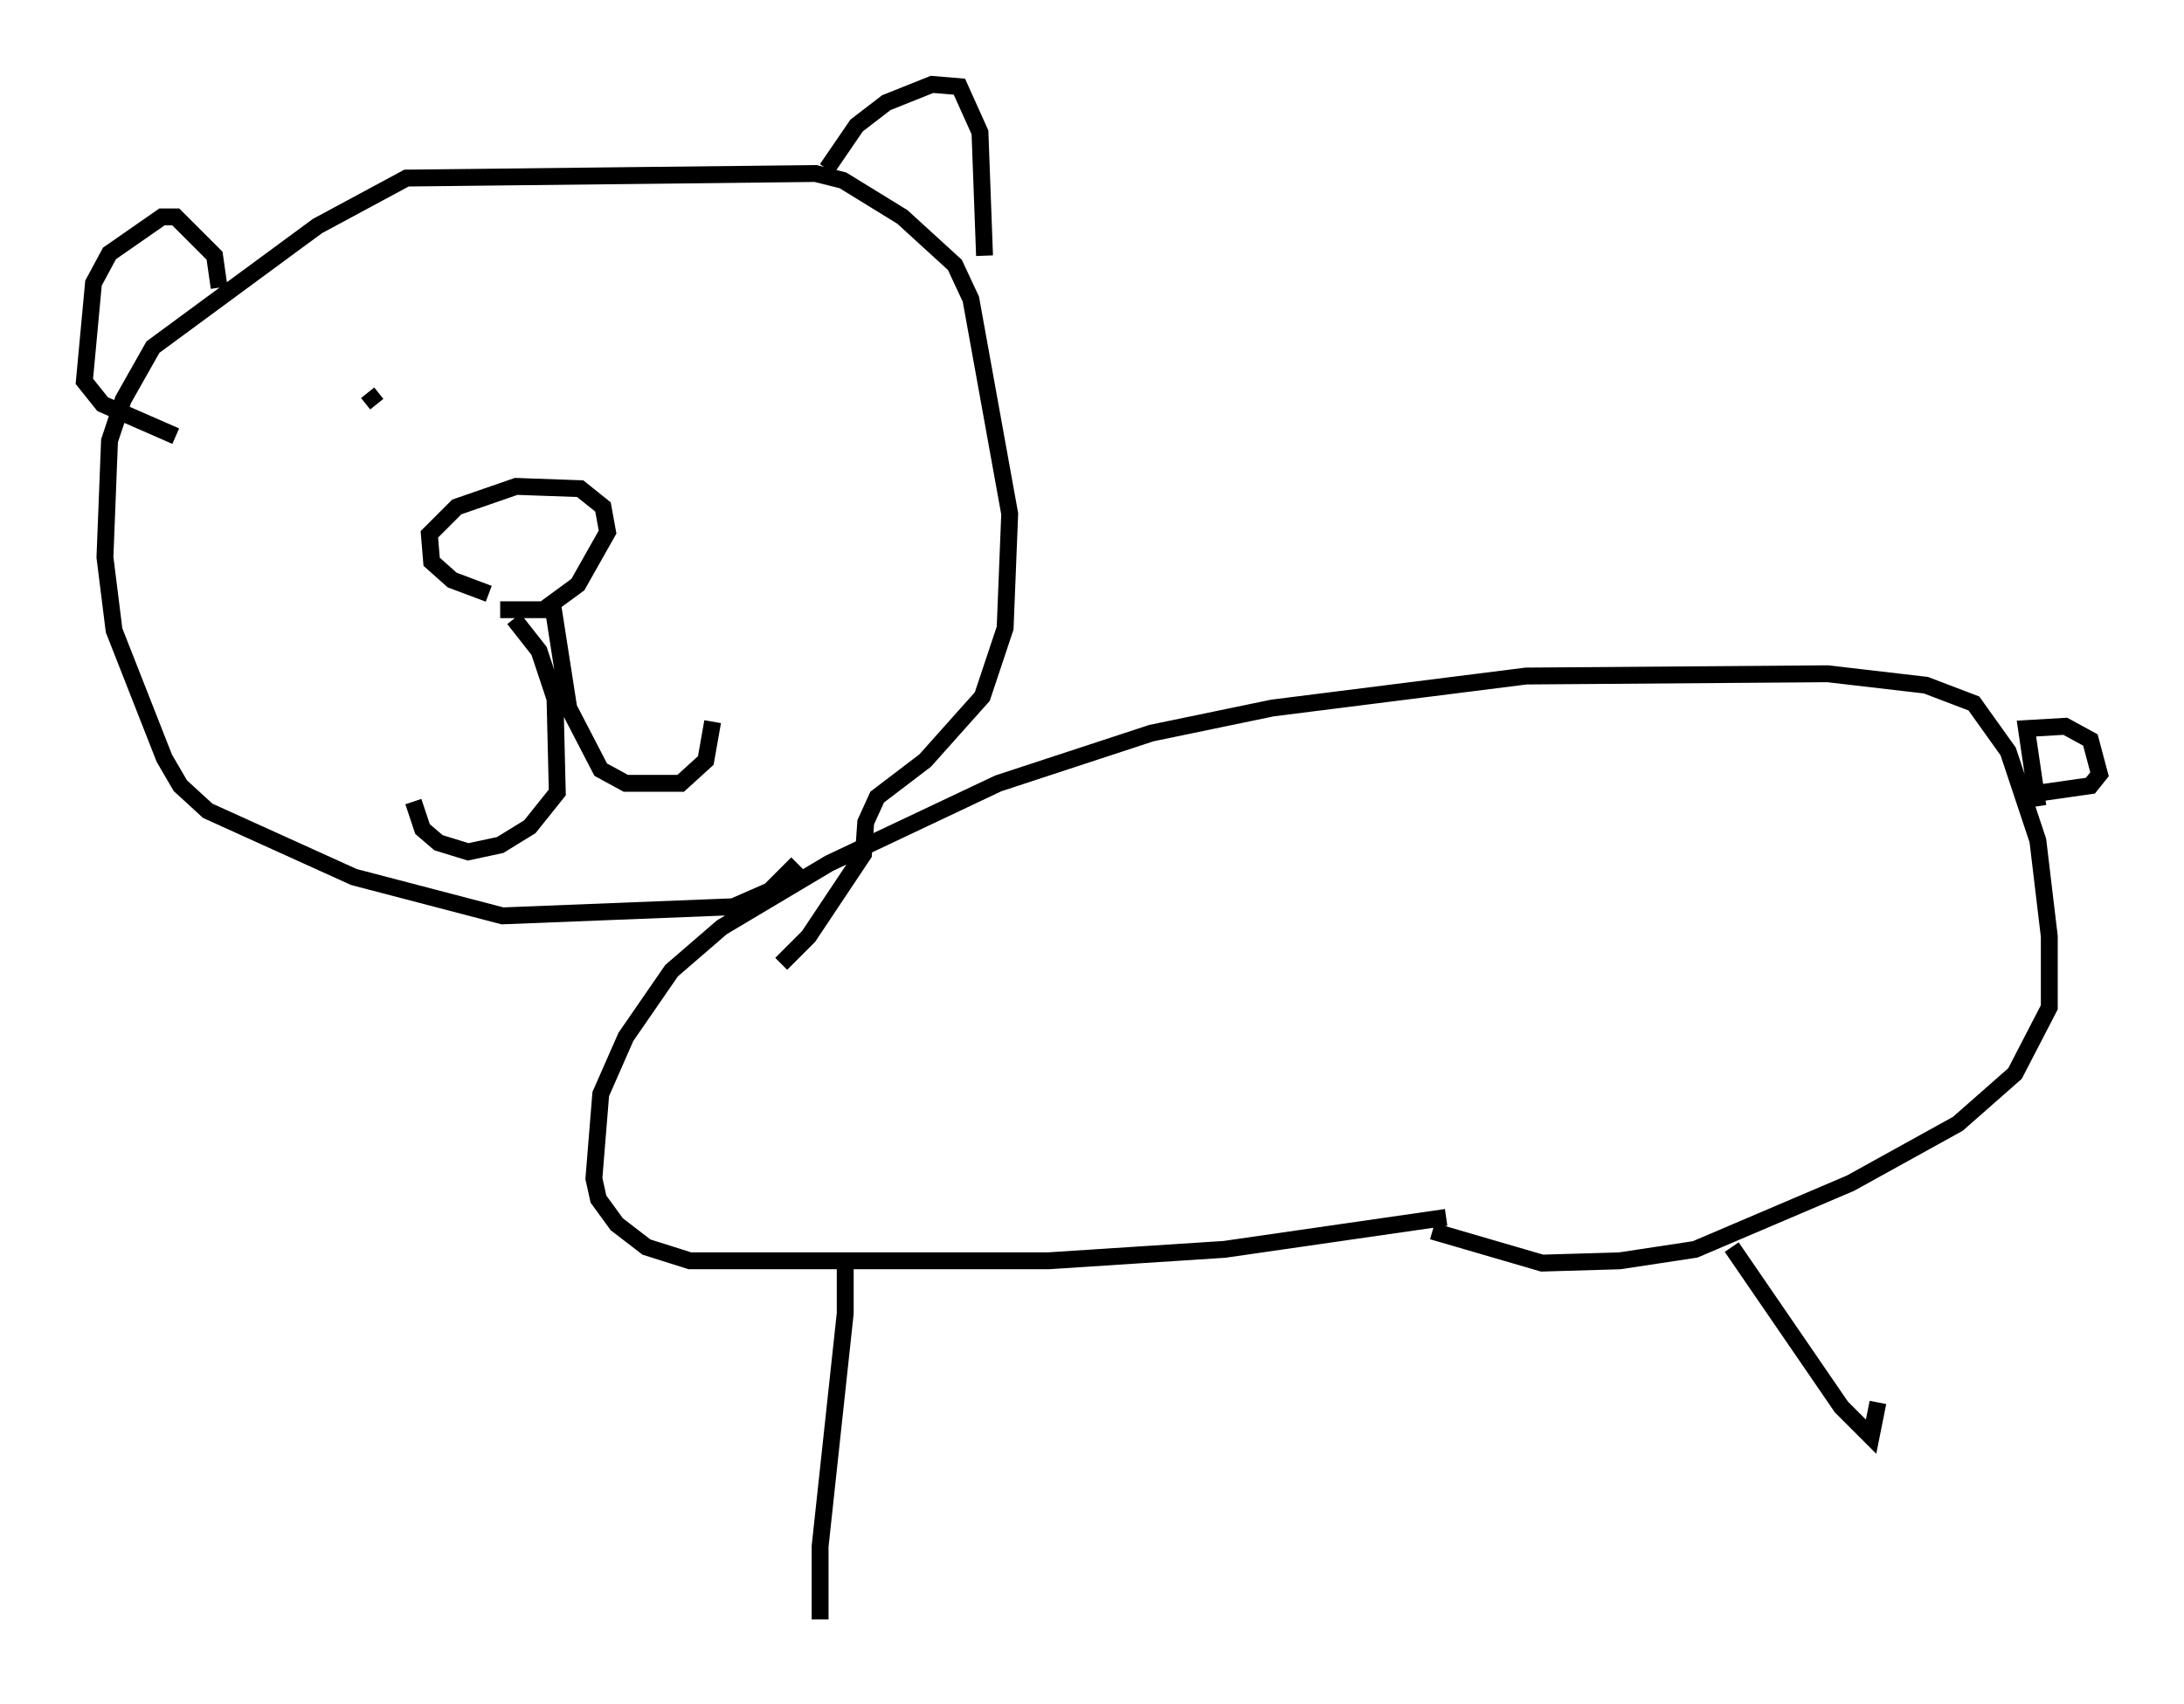 <?xml version="1.0" encoding="utf-8" ?>
<svg baseProfile="full" height="100.933" version="1.1" width="129.349" xmlns="http://www.w3.org/2000/svg" xmlns:ev="http://www.w3.org/2001/xml-events" xmlns:xlink="http://www.w3.org/1999/xlink"><defs /><rect fill="white" height="100.933" width="129.349" x="0" y="0" /><path d="M95.391, 72.117 m-9.743, 0.0 l-13.126, 1.894 -10.419, 0.677 l-21.245, 0.0 -2.571, -0.812 l-1.759, -1.353 -1.083, -1.488 l-0.271, -1.218 0.406, -5.007 l1.488, -3.383 2.706, -3.924 l2.977, -2.571 6.36, -3.789 l10.013, -4.736 9.066, -2.977 l7.172, -1.488 15.02, -1.894 l17.862, -0.135 5.819, 0.677 l2.842, 1.083 2.03, 2.842 l1.759, 5.277 0.677, 5.683 l0.0, 4.195 -2.03, 3.924 l-3.383, 2.977 -6.36, 3.518 l-9.202, 3.924 -4.465, 0.677 l-4.601, 0.135 -6.495, -1.894 m-34.776, 1.353 l0.0, 3.518 -1.488, 13.802 l0.0, 4.33 m53.991, -22.057 l6.495, 9.472 1.759, 1.759 l0.406, -2.03 m9.472, -35.318 l-0.677, -4.601 2.3, -0.135 l1.488, 0.812 0.541, 2.03 l-0.541, 0.677 -3.789, 0.541 m-72.8, 4.059 l-1.624, 1.624 -2.165, 0.947 l-13.667, 0.541 -8.796, -2.3 l-8.66, -3.924 -1.624, -1.488 l-0.947, -1.624 -2.977, -7.578 l-0.541, -4.33 0.271, -6.901 l0.812, -2.436 1.759, -3.112 l9.743, -7.172 5.277, -2.842 l24.222, -0.271 1.624, 0.406 l3.518, 2.165 3.112, 2.842 l0.947, 2.03 2.3, 12.72 l-0.271, 6.766 -1.353, 4.059 l-3.383, 3.789 -2.842, 2.165 l-0.677, 1.488 -0.135, 1.894 l-3.248, 4.871 -1.624, 1.624 m2.706, -47.09 l1.759, -2.571 1.759, -1.353 l2.706, -1.083 1.624, 0.135 l1.218, 2.706 0.271, 7.307 m-45.331, 1.894 l-0.271, -1.894 -2.3, -2.3 l-0.812, 0.0 -3.112, 2.165 l-0.947, 1.759 -0.541, 5.819 l1.083, 1.353 4.33, 1.894 m18.538, 9.337 l-2.165, -0.812 -1.218, -1.083 l-0.135, -1.624 1.624, -1.624 l3.518, -1.218 3.789, 0.135 l1.353, 1.083 0.271, 1.488 l-1.759, 3.112 -2.03, 1.488 l-2.571, 0.0 m0.812, 0.541 l1.488, 1.894 0.947, 2.842 l0.135, 5.548 -1.624, 2.03 l-1.759, 1.083 -1.894, 0.406 l-1.759, -0.541 -0.947, -0.812 l-0.541, -1.624 m8.254, -11.637 l0.947, 6.089 1.894, 3.654 l1.488, 0.812 3.248, 0.0 l1.488, -1.353 0.406, -2.3 m-20.433, -19.486 l0.541, 0.677 m10.555, -1.624 l0.0, 0.0 " fill="none" stroke="black" stroke-width="1" /></svg>